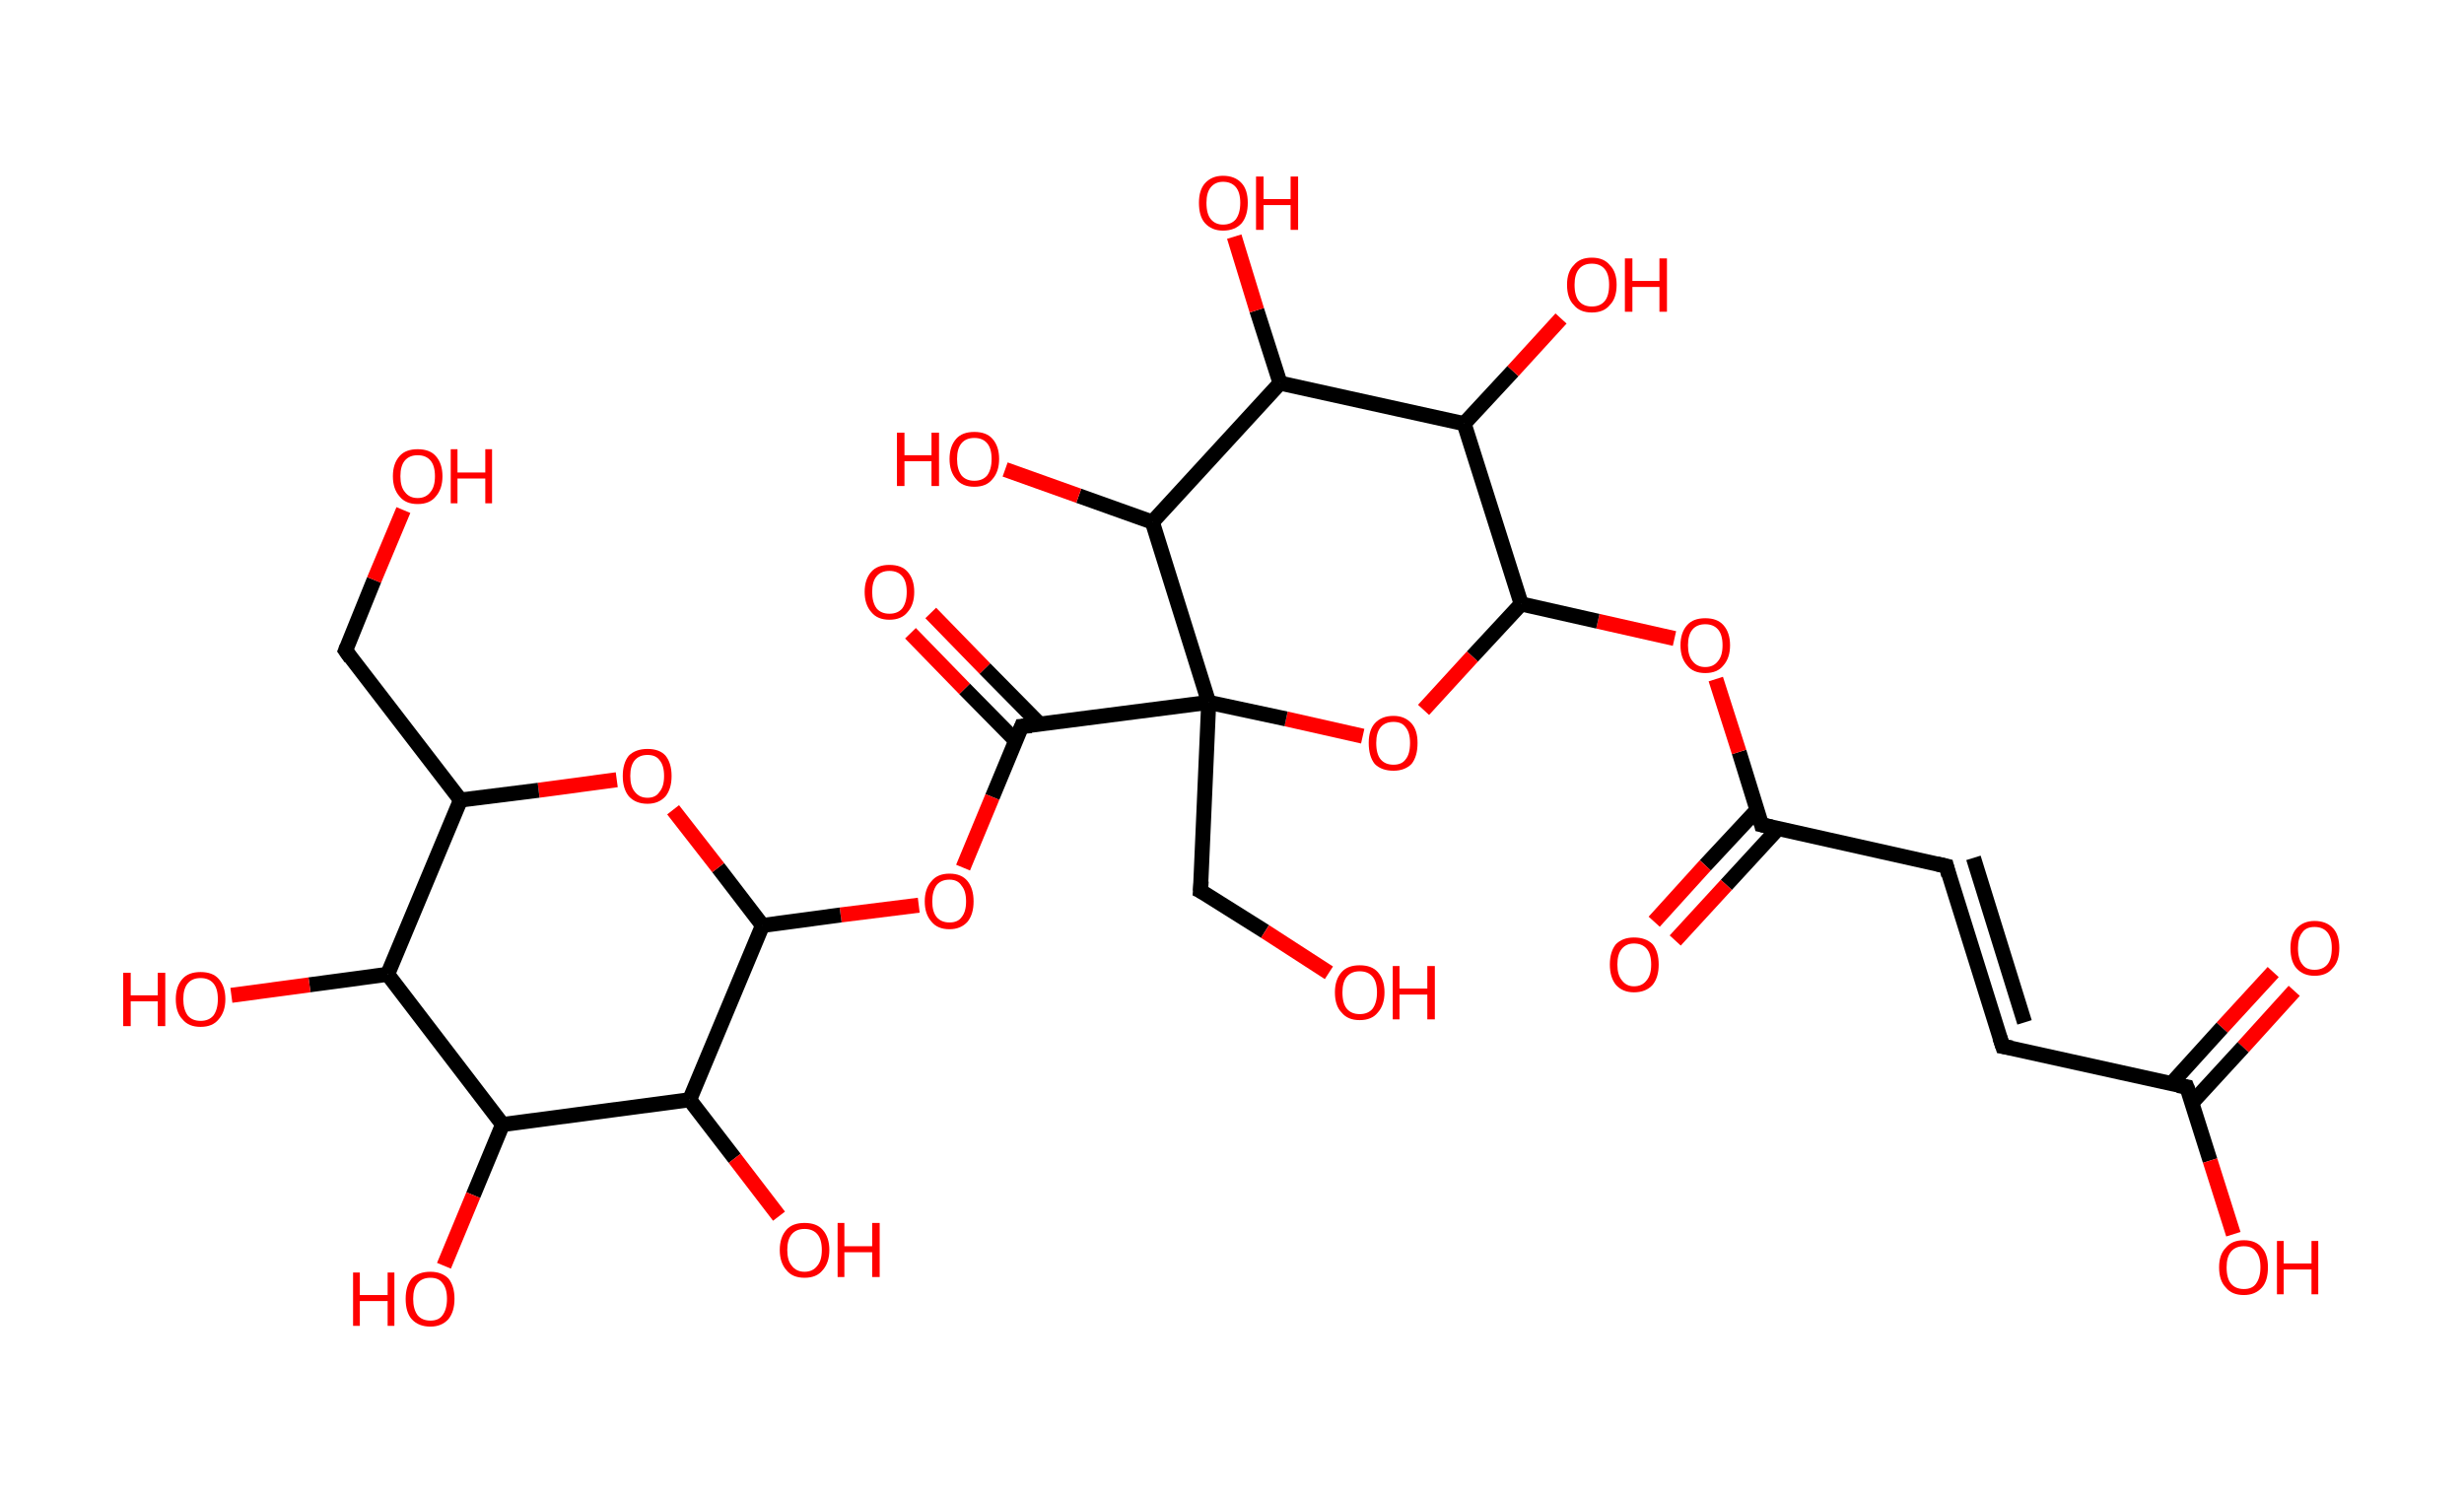 <?xml version='1.0' encoding='ASCII' standalone='yes'?>
<svg xmlns="http://www.w3.org/2000/svg" xmlns:rdkit="http://www.rdkit.org/xml" xmlns:xlink="http://www.w3.org/1999/xlink" version="1.1" baseProfile="full" xml:space="preserve" width="328px" height="200px" viewBox="0 0 328 200">
<!-- END OF HEADER -->
<rect style="opacity:1.0;fill:#FFFFFF;stroke:none" width="328.0" height="200.0" x="0.0" y="0.0"> </rect>
<path class="bond-0 atom-0 atom-1" d="M 305.4,131.9 L 298.6,139.4" style="fill:none;fill-rule:evenodd;stroke:#FF0000;stroke-width:2.0px;stroke-linecap:butt;stroke-linejoin:miter;stroke-opacity:1"/>
<path class="bond-0 atom-0 atom-1" d="M 298.6,139.4 L 291.8,146.8" style="fill:none;fill-rule:evenodd;stroke:#000000;stroke-width:2.0px;stroke-linecap:butt;stroke-linejoin:miter;stroke-opacity:1"/>
<path class="bond-0 atom-0 atom-1" d="M 302.6,129.4 L 295.8,136.8" style="fill:none;fill-rule:evenodd;stroke:#FF0000;stroke-width:2.0px;stroke-linecap:butt;stroke-linejoin:miter;stroke-opacity:1"/>
<path class="bond-0 atom-0 atom-1" d="M 295.8,136.8 L 289.0,144.3" style="fill:none;fill-rule:evenodd;stroke:#000000;stroke-width:2.0px;stroke-linecap:butt;stroke-linejoin:miter;stroke-opacity:1"/>
<path class="bond-1 atom-1 atom-2" d="M 291.1,144.7 L 294.2,154.5" style="fill:none;fill-rule:evenodd;stroke:#000000;stroke-width:2.0px;stroke-linecap:butt;stroke-linejoin:miter;stroke-opacity:1"/>
<path class="bond-1 atom-1 atom-2" d="M 294.2,154.5 L 297.3,164.3" style="fill:none;fill-rule:evenodd;stroke:#FF0000;stroke-width:2.0px;stroke-linecap:butt;stroke-linejoin:miter;stroke-opacity:1"/>
<path class="bond-2 atom-1 atom-3" d="M 291.1,144.7 L 266.6,139.3" style="fill:none;fill-rule:evenodd;stroke:#000000;stroke-width:2.0px;stroke-linecap:butt;stroke-linejoin:miter;stroke-opacity:1"/>
<path class="bond-3 atom-3 atom-4" d="M 266.6,139.3 L 259.1,115.3" style="fill:none;fill-rule:evenodd;stroke:#000000;stroke-width:2.0px;stroke-linecap:butt;stroke-linejoin:miter;stroke-opacity:1"/>
<path class="bond-3 atom-3 atom-4" d="M 269.5,136.1 L 262.7,114.2" style="fill:none;fill-rule:evenodd;stroke:#000000;stroke-width:2.0px;stroke-linecap:butt;stroke-linejoin:miter;stroke-opacity:1"/>
<path class="bond-4 atom-4 atom-5" d="M 259.1,115.3 L 234.5,109.8" style="fill:none;fill-rule:evenodd;stroke:#000000;stroke-width:2.0px;stroke-linecap:butt;stroke-linejoin:miter;stroke-opacity:1"/>
<path class="bond-5 atom-5 atom-6" d="M 233.9,107.8 L 227.0,115.2" style="fill:none;fill-rule:evenodd;stroke:#000000;stroke-width:2.0px;stroke-linecap:butt;stroke-linejoin:miter;stroke-opacity:1"/>
<path class="bond-5 atom-5 atom-6" d="M 227.0,115.2 L 220.2,122.7" style="fill:none;fill-rule:evenodd;stroke:#FF0000;stroke-width:2.0px;stroke-linecap:butt;stroke-linejoin:miter;stroke-opacity:1"/>
<path class="bond-5 atom-5 atom-6" d="M 236.7,110.3 L 229.8,117.8" style="fill:none;fill-rule:evenodd;stroke:#000000;stroke-width:2.0px;stroke-linecap:butt;stroke-linejoin:miter;stroke-opacity:1"/>
<path class="bond-5 atom-5 atom-6" d="M 229.8,117.8 L 223.0,125.2" style="fill:none;fill-rule:evenodd;stroke:#FF0000;stroke-width:2.0px;stroke-linecap:butt;stroke-linejoin:miter;stroke-opacity:1"/>
<path class="bond-6 atom-5 atom-7" d="M 234.5,109.8 L 231.5,100.1" style="fill:none;fill-rule:evenodd;stroke:#000000;stroke-width:2.0px;stroke-linecap:butt;stroke-linejoin:miter;stroke-opacity:1"/>
<path class="bond-6 atom-5 atom-7" d="M 231.5,100.1 L 228.4,90.4" style="fill:none;fill-rule:evenodd;stroke:#FF0000;stroke-width:2.0px;stroke-linecap:butt;stroke-linejoin:miter;stroke-opacity:1"/>
<path class="bond-7 atom-7 atom-8" d="M 222.9,85.0 L 212.7,82.7" style="fill:none;fill-rule:evenodd;stroke:#FF0000;stroke-width:2.0px;stroke-linecap:butt;stroke-linejoin:miter;stroke-opacity:1"/>
<path class="bond-7 atom-7 atom-8" d="M 212.7,82.7 L 202.5,80.4" style="fill:none;fill-rule:evenodd;stroke:#000000;stroke-width:2.0px;stroke-linecap:butt;stroke-linejoin:miter;stroke-opacity:1"/>
<path class="bond-8 atom-8 atom-9" d="M 202.5,80.4 L 196.0,87.4" style="fill:none;fill-rule:evenodd;stroke:#000000;stroke-width:2.0px;stroke-linecap:butt;stroke-linejoin:miter;stroke-opacity:1"/>
<path class="bond-8 atom-8 atom-9" d="M 196.0,87.4 L 189.5,94.5" style="fill:none;fill-rule:evenodd;stroke:#FF0000;stroke-width:2.0px;stroke-linecap:butt;stroke-linejoin:miter;stroke-opacity:1"/>
<path class="bond-9 atom-9 atom-10" d="M 181.4,98.0 L 171.2,95.7" style="fill:none;fill-rule:evenodd;stroke:#FF0000;stroke-width:2.0px;stroke-linecap:butt;stroke-linejoin:miter;stroke-opacity:1"/>
<path class="bond-9 atom-9 atom-10" d="M 171.2,95.7 L 160.9,93.5" style="fill:none;fill-rule:evenodd;stroke:#000000;stroke-width:2.0px;stroke-linecap:butt;stroke-linejoin:miter;stroke-opacity:1"/>
<path class="bond-10 atom-10 atom-11" d="M 160.9,93.5 L 159.8,118.6" style="fill:none;fill-rule:evenodd;stroke:#000000;stroke-width:2.0px;stroke-linecap:butt;stroke-linejoin:miter;stroke-opacity:1"/>
<path class="bond-11 atom-11 atom-12" d="M 159.8,118.6 L 168.4,124.0" style="fill:none;fill-rule:evenodd;stroke:#000000;stroke-width:2.0px;stroke-linecap:butt;stroke-linejoin:miter;stroke-opacity:1"/>
<path class="bond-11 atom-11 atom-12" d="M 168.4,124.0 L 176.9,129.5" style="fill:none;fill-rule:evenodd;stroke:#FF0000;stroke-width:2.0px;stroke-linecap:butt;stroke-linejoin:miter;stroke-opacity:1"/>
<path class="bond-12 atom-10 atom-13" d="M 160.9,93.5 L 136.0,96.7" style="fill:none;fill-rule:evenodd;stroke:#000000;stroke-width:2.0px;stroke-linecap:butt;stroke-linejoin:miter;stroke-opacity:1"/>
<path class="bond-13 atom-13 atom-14" d="M 138.4,96.4 L 131.1,89.0" style="fill:none;fill-rule:evenodd;stroke:#000000;stroke-width:2.0px;stroke-linecap:butt;stroke-linejoin:miter;stroke-opacity:1"/>
<path class="bond-13 atom-13 atom-14" d="M 131.1,89.0 L 123.9,81.6" style="fill:none;fill-rule:evenodd;stroke:#FF0000;stroke-width:2.0px;stroke-linecap:butt;stroke-linejoin:miter;stroke-opacity:1"/>
<path class="bond-13 atom-13 atom-14" d="M 135.2,98.6 L 128.4,91.7" style="fill:none;fill-rule:evenodd;stroke:#000000;stroke-width:2.0px;stroke-linecap:butt;stroke-linejoin:miter;stroke-opacity:1"/>
<path class="bond-13 atom-13 atom-14" d="M 128.4,91.7 L 121.2,84.3" style="fill:none;fill-rule:evenodd;stroke:#FF0000;stroke-width:2.0px;stroke-linecap:butt;stroke-linejoin:miter;stroke-opacity:1"/>
<path class="bond-14 atom-13 atom-15" d="M 136.0,96.7 L 132.1,106.1" style="fill:none;fill-rule:evenodd;stroke:#000000;stroke-width:2.0px;stroke-linecap:butt;stroke-linejoin:miter;stroke-opacity:1"/>
<path class="bond-14 atom-13 atom-15" d="M 132.1,106.1 L 128.2,115.5" style="fill:none;fill-rule:evenodd;stroke:#FF0000;stroke-width:2.0px;stroke-linecap:butt;stroke-linejoin:miter;stroke-opacity:1"/>
<path class="bond-15 atom-15 atom-16" d="M 122.3,120.5 L 111.9,121.8" style="fill:none;fill-rule:evenodd;stroke:#FF0000;stroke-width:2.0px;stroke-linecap:butt;stroke-linejoin:miter;stroke-opacity:1"/>
<path class="bond-15 atom-15 atom-16" d="M 111.9,121.8 L 101.5,123.2" style="fill:none;fill-rule:evenodd;stroke:#000000;stroke-width:2.0px;stroke-linecap:butt;stroke-linejoin:miter;stroke-opacity:1"/>
<path class="bond-16 atom-16 atom-17" d="M 101.5,123.2 L 95.6,115.5" style="fill:none;fill-rule:evenodd;stroke:#000000;stroke-width:2.0px;stroke-linecap:butt;stroke-linejoin:miter;stroke-opacity:1"/>
<path class="bond-16 atom-16 atom-17" d="M 95.6,115.5 L 89.6,107.8" style="fill:none;fill-rule:evenodd;stroke:#FF0000;stroke-width:2.0px;stroke-linecap:butt;stroke-linejoin:miter;stroke-opacity:1"/>
<path class="bond-17 atom-17 atom-18" d="M 82.1,103.8 L 71.7,105.2" style="fill:none;fill-rule:evenodd;stroke:#FF0000;stroke-width:2.0px;stroke-linecap:butt;stroke-linejoin:miter;stroke-opacity:1"/>
<path class="bond-17 atom-17 atom-18" d="M 71.7,105.2 L 61.3,106.5" style="fill:none;fill-rule:evenodd;stroke:#000000;stroke-width:2.0px;stroke-linecap:butt;stroke-linejoin:miter;stroke-opacity:1"/>
<path class="bond-18 atom-18 atom-19" d="M 61.3,106.5 L 46.0,86.6" style="fill:none;fill-rule:evenodd;stroke:#000000;stroke-width:2.0px;stroke-linecap:butt;stroke-linejoin:miter;stroke-opacity:1"/>
<path class="bond-19 atom-19 atom-20" d="M 46.0,86.6 L 49.8,77.2" style="fill:none;fill-rule:evenodd;stroke:#000000;stroke-width:2.0px;stroke-linecap:butt;stroke-linejoin:miter;stroke-opacity:1"/>
<path class="bond-19 atom-19 atom-20" d="M 49.8,77.2 L 53.7,67.9" style="fill:none;fill-rule:evenodd;stroke:#FF0000;stroke-width:2.0px;stroke-linecap:butt;stroke-linejoin:miter;stroke-opacity:1"/>
<path class="bond-20 atom-18 atom-21" d="M 61.3,106.5 L 51.6,129.7" style="fill:none;fill-rule:evenodd;stroke:#000000;stroke-width:2.0px;stroke-linecap:butt;stroke-linejoin:miter;stroke-opacity:1"/>
<path class="bond-21 atom-21 atom-22" d="M 51.6,129.7 L 41.2,131.1" style="fill:none;fill-rule:evenodd;stroke:#000000;stroke-width:2.0px;stroke-linecap:butt;stroke-linejoin:miter;stroke-opacity:1"/>
<path class="bond-21 atom-21 atom-22" d="M 41.2,131.1 L 30.8,132.5" style="fill:none;fill-rule:evenodd;stroke:#FF0000;stroke-width:2.0px;stroke-linecap:butt;stroke-linejoin:miter;stroke-opacity:1"/>
<path class="bond-22 atom-21 atom-23" d="M 51.6,129.7 L 66.9,149.7" style="fill:none;fill-rule:evenodd;stroke:#000000;stroke-width:2.0px;stroke-linecap:butt;stroke-linejoin:miter;stroke-opacity:1"/>
<path class="bond-23 atom-23 atom-24" d="M 66.9,149.7 L 63.0,159.1" style="fill:none;fill-rule:evenodd;stroke:#000000;stroke-width:2.0px;stroke-linecap:butt;stroke-linejoin:miter;stroke-opacity:1"/>
<path class="bond-23 atom-23 atom-24" d="M 63.0,159.1 L 59.1,168.5" style="fill:none;fill-rule:evenodd;stroke:#FF0000;stroke-width:2.0px;stroke-linecap:butt;stroke-linejoin:miter;stroke-opacity:1"/>
<path class="bond-24 atom-23 atom-25" d="M 66.9,149.7 L 91.8,146.4" style="fill:none;fill-rule:evenodd;stroke:#000000;stroke-width:2.0px;stroke-linecap:butt;stroke-linejoin:miter;stroke-opacity:1"/>
<path class="bond-25 atom-25 atom-26" d="M 91.8,146.4 L 97.8,154.2" style="fill:none;fill-rule:evenodd;stroke:#000000;stroke-width:2.0px;stroke-linecap:butt;stroke-linejoin:miter;stroke-opacity:1"/>
<path class="bond-25 atom-25 atom-26" d="M 97.8,154.2 L 103.7,161.9" style="fill:none;fill-rule:evenodd;stroke:#FF0000;stroke-width:2.0px;stroke-linecap:butt;stroke-linejoin:miter;stroke-opacity:1"/>
<path class="bond-26 atom-10 atom-27" d="M 160.9,93.5 L 153.4,69.5" style="fill:none;fill-rule:evenodd;stroke:#000000;stroke-width:2.0px;stroke-linecap:butt;stroke-linejoin:miter;stroke-opacity:1"/>
<path class="bond-27 atom-27 atom-28" d="M 153.4,69.5 L 143.6,66.0" style="fill:none;fill-rule:evenodd;stroke:#000000;stroke-width:2.0px;stroke-linecap:butt;stroke-linejoin:miter;stroke-opacity:1"/>
<path class="bond-27 atom-27 atom-28" d="M 143.6,66.0 L 133.8,62.5" style="fill:none;fill-rule:evenodd;stroke:#FF0000;stroke-width:2.0px;stroke-linecap:butt;stroke-linejoin:miter;stroke-opacity:1"/>
<path class="bond-28 atom-27 atom-29" d="M 153.4,69.5 L 170.4,51.0" style="fill:none;fill-rule:evenodd;stroke:#000000;stroke-width:2.0px;stroke-linecap:butt;stroke-linejoin:miter;stroke-opacity:1"/>
<path class="bond-29 atom-29 atom-30" d="M 170.4,51.0 L 167.3,41.3" style="fill:none;fill-rule:evenodd;stroke:#000000;stroke-width:2.0px;stroke-linecap:butt;stroke-linejoin:miter;stroke-opacity:1"/>
<path class="bond-29 atom-29 atom-30" d="M 167.3,41.3 L 164.3,31.5" style="fill:none;fill-rule:evenodd;stroke:#FF0000;stroke-width:2.0px;stroke-linecap:butt;stroke-linejoin:miter;stroke-opacity:1"/>
<path class="bond-30 atom-29 atom-31" d="M 170.4,51.0 L 194.9,56.4" style="fill:none;fill-rule:evenodd;stroke:#000000;stroke-width:2.0px;stroke-linecap:butt;stroke-linejoin:miter;stroke-opacity:1"/>
<path class="bond-31 atom-31 atom-32" d="M 194.9,56.4 L 201.4,49.4" style="fill:none;fill-rule:evenodd;stroke:#000000;stroke-width:2.0px;stroke-linecap:butt;stroke-linejoin:miter;stroke-opacity:1"/>
<path class="bond-31 atom-31 atom-32" d="M 201.4,49.4 L 207.8,42.4" style="fill:none;fill-rule:evenodd;stroke:#FF0000;stroke-width:2.0px;stroke-linecap:butt;stroke-linejoin:miter;stroke-opacity:1"/>
<path class="bond-32 atom-31 atom-8" d="M 194.9,56.4 L 202.5,80.4" style="fill:none;fill-rule:evenodd;stroke:#000000;stroke-width:2.0px;stroke-linecap:butt;stroke-linejoin:miter;stroke-opacity:1"/>
<path class="bond-33 atom-25 atom-16" d="M 91.8,146.4 L 101.5,123.2" style="fill:none;fill-rule:evenodd;stroke:#000000;stroke-width:2.0px;stroke-linecap:butt;stroke-linejoin:miter;stroke-opacity:1"/>
<path d="M 291.3,145.2 L 291.1,144.7 L 289.9,144.5" style="fill:none;stroke:#000000;stroke-width:2.0px;stroke-linecap:butt;stroke-linejoin:miter;stroke-opacity:1;"/>
<path d="M 267.8,139.5 L 266.6,139.3 L 266.2,138.1" style="fill:none;stroke:#000000;stroke-width:2.0px;stroke-linecap:butt;stroke-linejoin:miter;stroke-opacity:1;"/>
<path d="M 259.4,116.5 L 259.1,115.3 L 257.8,115.0" style="fill:none;stroke:#000000;stroke-width:2.0px;stroke-linecap:butt;stroke-linejoin:miter;stroke-opacity:1;"/>
<path d="M 235.8,110.1 L 234.5,109.8 L 234.4,109.4" style="fill:none;stroke:#000000;stroke-width:2.0px;stroke-linecap:butt;stroke-linejoin:miter;stroke-opacity:1;"/>
<path d="M 159.9,117.3 L 159.8,118.6 L 160.2,118.8" style="fill:none;stroke:#000000;stroke-width:2.0px;stroke-linecap:butt;stroke-linejoin:miter;stroke-opacity:1;"/>
<path d="M 137.3,96.6 L 136.0,96.7 L 135.8,97.2" style="fill:none;stroke:#000000;stroke-width:2.0px;stroke-linecap:butt;stroke-linejoin:miter;stroke-opacity:1;"/>
<path d="M 46.7,87.6 L 46.0,86.6 L 46.2,86.1" style="fill:none;stroke:#000000;stroke-width:2.0px;stroke-linecap:butt;stroke-linejoin:miter;stroke-opacity:1;"/>
<path class="atom-0" d="M 304.9 126.2 Q 304.9 124.5, 305.7 123.6 Q 306.6 122.6, 308.1 122.6 Q 309.7 122.6, 310.6 123.6 Q 311.4 124.5, 311.4 126.2 Q 311.4 128.0, 310.5 128.9 Q 309.7 129.9, 308.1 129.9 Q 306.6 129.9, 305.7 128.9 Q 304.9 128.0, 304.9 126.2 M 308.1 129.1 Q 309.2 129.1, 309.8 128.4 Q 310.4 127.7, 310.4 126.2 Q 310.4 124.8, 309.8 124.1 Q 309.2 123.4, 308.1 123.4 Q 307.0 123.4, 306.5 124.1 Q 305.9 124.8, 305.9 126.2 Q 305.9 127.7, 306.5 128.4 Q 307.0 129.1, 308.1 129.1 " fill="#FF0000"/>
<path class="atom-2" d="M 295.4 168.7 Q 295.4 167.0, 296.3 166.1 Q 297.1 165.1, 298.7 165.1 Q 300.3 165.1, 301.1 166.1 Q 301.9 167.0, 301.9 168.7 Q 301.9 170.5, 301.1 171.4 Q 300.2 172.4, 298.7 172.4 Q 297.1 172.4, 296.3 171.4 Q 295.4 170.5, 295.4 168.7 M 298.7 171.6 Q 299.8 171.6, 300.3 170.9 Q 300.9 170.1, 300.9 168.7 Q 300.9 167.3, 300.3 166.6 Q 299.8 165.9, 298.7 165.9 Q 297.6 165.9, 297.0 166.6 Q 296.4 167.3, 296.4 168.7 Q 296.4 170.2, 297.0 170.9 Q 297.6 171.6, 298.7 171.6 " fill="#FF0000"/>
<path class="atom-2" d="M 303.1 165.2 L 304.0 165.2 L 304.0 168.2 L 307.7 168.2 L 307.7 165.2 L 308.6 165.2 L 308.6 172.3 L 307.7 172.3 L 307.7 169.0 L 304.0 169.0 L 304.0 172.3 L 303.1 172.3 L 303.1 165.2 " fill="#FF0000"/>
<path class="atom-6" d="M 214.3 128.4 Q 214.3 126.7, 215.1 125.7 Q 216.0 124.8, 217.5 124.8 Q 219.1 124.8, 220.0 125.7 Q 220.8 126.7, 220.8 128.4 Q 220.8 130.1, 220.0 131.1 Q 219.1 132.1, 217.5 132.1 Q 216.0 132.1, 215.1 131.1 Q 214.3 130.1, 214.3 128.4 M 217.5 131.3 Q 218.6 131.3, 219.2 130.5 Q 219.8 129.8, 219.8 128.4 Q 219.8 127.0, 219.2 126.3 Q 218.6 125.6, 217.5 125.6 Q 216.5 125.6, 215.9 126.3 Q 215.3 127.0, 215.3 128.4 Q 215.3 129.8, 215.9 130.5 Q 216.5 131.3, 217.5 131.3 " fill="#FF0000"/>
<path class="atom-7" d="M 223.7 85.9 Q 223.7 84.2, 224.6 83.2 Q 225.4 82.3, 227.0 82.3 Q 228.6 82.3, 229.4 83.2 Q 230.3 84.2, 230.3 85.9 Q 230.3 87.6, 229.4 88.6 Q 228.6 89.6, 227.0 89.6 Q 225.4 89.6, 224.6 88.6 Q 223.7 87.6, 223.7 85.9 M 227.0 88.8 Q 228.1 88.8, 228.7 88.0 Q 229.3 87.3, 229.3 85.9 Q 229.3 84.5, 228.7 83.8 Q 228.1 83.1, 227.0 83.1 Q 225.9 83.1, 225.3 83.8 Q 224.7 84.5, 224.7 85.9 Q 224.7 87.3, 225.3 88.0 Q 225.9 88.8, 227.0 88.8 " fill="#FF0000"/>
<path class="atom-9" d="M 182.2 98.9 Q 182.2 97.2, 183.0 96.3 Q 183.9 95.3, 185.5 95.3 Q 187.0 95.3, 187.9 96.3 Q 188.7 97.2, 188.7 98.9 Q 188.7 100.7, 187.9 101.7 Q 187.0 102.6, 185.5 102.6 Q 183.9 102.6, 183.0 101.7 Q 182.2 100.7, 182.2 98.9 M 185.5 101.8 Q 186.6 101.8, 187.1 101.1 Q 187.7 100.4, 187.7 98.9 Q 187.7 97.5, 187.1 96.8 Q 186.6 96.1, 185.5 96.1 Q 184.4 96.1, 183.8 96.8 Q 183.2 97.5, 183.2 98.9 Q 183.2 100.4, 183.8 101.1 Q 184.4 101.8, 185.5 101.8 " fill="#FF0000"/>
<path class="atom-12" d="M 177.7 132.1 Q 177.7 130.4, 178.6 129.4 Q 179.4 128.5, 181.0 128.5 Q 182.6 128.5, 183.4 129.4 Q 184.3 130.4, 184.3 132.1 Q 184.3 133.8, 183.4 134.8 Q 182.6 135.8, 181.0 135.8 Q 179.4 135.8, 178.6 134.8 Q 177.7 133.9, 177.7 132.1 M 181.0 135.0 Q 182.1 135.0, 182.7 134.3 Q 183.3 133.5, 183.3 132.1 Q 183.3 130.7, 182.7 130.0 Q 182.1 129.3, 181.0 129.3 Q 179.9 129.3, 179.3 130.0 Q 178.7 130.7, 178.7 132.1 Q 178.7 133.6, 179.3 134.3 Q 179.9 135.0, 181.0 135.0 " fill="#FF0000"/>
<path class="atom-12" d="M 185.4 128.6 L 186.3 128.6 L 186.3 131.6 L 190.0 131.6 L 190.0 128.6 L 191.0 128.6 L 191.0 135.7 L 190.0 135.7 L 190.0 132.4 L 186.3 132.4 L 186.3 135.7 L 185.4 135.7 L 185.4 128.6 " fill="#FF0000"/>
<path class="atom-14" d="M 115.1 78.8 Q 115.1 77.1, 116.0 76.1 Q 116.8 75.2, 118.4 75.2 Q 120.0 75.2, 120.8 76.1 Q 121.7 77.1, 121.7 78.8 Q 121.7 80.5, 120.8 81.5 Q 120.0 82.5, 118.4 82.5 Q 116.8 82.5, 116.0 81.5 Q 115.1 80.5, 115.1 78.8 M 118.4 81.7 Q 119.5 81.7, 120.1 81.0 Q 120.7 80.2, 120.7 78.8 Q 120.7 77.4, 120.1 76.7 Q 119.5 76.0, 118.4 76.0 Q 117.3 76.0, 116.7 76.7 Q 116.1 77.4, 116.1 78.8 Q 116.1 80.2, 116.7 81.0 Q 117.3 81.7, 118.4 81.7 " fill="#FF0000"/>
<path class="atom-15" d="M 123.1 120.0 Q 123.1 118.3, 124.0 117.3 Q 124.8 116.3, 126.4 116.3 Q 128.0 116.3, 128.8 117.3 Q 129.6 118.3, 129.6 120.0 Q 129.6 121.7, 128.8 122.7 Q 127.9 123.7, 126.4 123.7 Q 124.8 123.7, 124.0 122.7 Q 123.1 121.7, 123.1 120.0 M 126.4 122.8 Q 127.5 122.8, 128.0 122.1 Q 128.6 121.4, 128.6 120.0 Q 128.6 118.6, 128.0 117.9 Q 127.5 117.1, 126.4 117.1 Q 125.3 117.1, 124.7 117.8 Q 124.1 118.6, 124.1 120.0 Q 124.1 121.4, 124.7 122.1 Q 125.3 122.8, 126.4 122.8 " fill="#FF0000"/>
<path class="atom-17" d="M 82.9 103.3 Q 82.9 101.6, 83.7 100.6 Q 84.6 99.7, 86.2 99.7 Q 87.8 99.7, 88.6 100.6 Q 89.4 101.6, 89.4 103.3 Q 89.4 105.0, 88.6 106.0 Q 87.7 107.0, 86.2 107.0 Q 84.6 107.0, 83.7 106.0 Q 82.9 105.0, 82.9 103.3 M 86.2 106.2 Q 87.3 106.2, 87.8 105.4 Q 88.4 104.7, 88.4 103.3 Q 88.4 101.9, 87.8 101.2 Q 87.3 100.5, 86.2 100.5 Q 85.1 100.5, 84.5 101.2 Q 83.9 101.9, 83.9 103.3 Q 83.9 104.7, 84.5 105.4 Q 85.1 106.2, 86.2 106.2 " fill="#FF0000"/>
<path class="atom-20" d="M 52.3 63.4 Q 52.3 61.7, 53.2 60.7 Q 54.0 59.8, 55.6 59.8 Q 57.2 59.8, 58.0 60.7 Q 58.9 61.7, 58.9 63.4 Q 58.9 65.1, 58.0 66.1 Q 57.2 67.1, 55.6 67.1 Q 54.0 67.1, 53.2 66.1 Q 52.3 65.1, 52.3 63.4 M 55.6 66.3 Q 56.7 66.3, 57.3 65.5 Q 57.9 64.8, 57.9 63.4 Q 57.9 62.0, 57.3 61.3 Q 56.7 60.6, 55.6 60.6 Q 54.5 60.6, 53.9 61.3 Q 53.3 62.0, 53.3 63.4 Q 53.3 64.8, 53.9 65.5 Q 54.5 66.3, 55.6 66.3 " fill="#FF0000"/>
<path class="atom-20" d="M 60.0 59.8 L 60.9 59.8 L 60.9 62.9 L 64.6 62.9 L 64.6 59.8 L 65.5 59.8 L 65.5 67.0 L 64.6 67.0 L 64.6 63.7 L 60.9 63.7 L 60.9 67.0 L 60.0 67.0 L 60.0 59.8 " fill="#FF0000"/>
<path class="atom-22" d="M 16.4 129.5 L 17.4 129.5 L 17.4 132.5 L 21.0 132.5 L 21.0 129.5 L 22.0 129.5 L 22.0 136.6 L 21.0 136.6 L 21.0 133.3 L 17.4 133.3 L 17.4 136.6 L 16.4 136.6 L 16.4 129.5 " fill="#FF0000"/>
<path class="atom-22" d="M 23.4 133.0 Q 23.4 131.3, 24.3 130.3 Q 25.1 129.4, 26.7 129.4 Q 28.3 129.4, 29.1 130.3 Q 30.0 131.3, 30.0 133.0 Q 30.0 134.7, 29.1 135.7 Q 28.3 136.7, 26.7 136.7 Q 25.1 136.7, 24.3 135.7 Q 23.4 134.8, 23.4 133.0 M 26.7 135.9 Q 27.8 135.9, 28.4 135.2 Q 29.0 134.4, 29.0 133.0 Q 29.0 131.6, 28.4 130.9 Q 27.8 130.2, 26.7 130.2 Q 25.6 130.2, 25.0 130.9 Q 24.4 131.6, 24.4 133.0 Q 24.4 134.4, 25.0 135.2 Q 25.6 135.9, 26.7 135.9 " fill="#FF0000"/>
<path class="atom-24" d="M 47.0 169.4 L 47.9 169.4 L 47.9 172.4 L 51.6 172.4 L 51.6 169.4 L 52.5 169.4 L 52.5 176.5 L 51.6 176.5 L 51.6 173.2 L 47.9 173.2 L 47.9 176.5 L 47.0 176.5 L 47.0 169.4 " fill="#FF0000"/>
<path class="atom-24" d="M 54.0 172.9 Q 54.0 171.2, 54.8 170.2 Q 55.7 169.3, 57.3 169.3 Q 58.8 169.3, 59.7 170.2 Q 60.5 171.2, 60.5 172.9 Q 60.5 174.6, 59.7 175.6 Q 58.8 176.6, 57.3 176.6 Q 55.7 176.6, 54.8 175.6 Q 54.0 174.7, 54.0 172.9 M 57.3 175.8 Q 58.4 175.8, 58.9 175.1 Q 59.5 174.3, 59.5 172.9 Q 59.5 171.5, 58.9 170.8 Q 58.4 170.1, 57.3 170.1 Q 56.2 170.1, 55.6 170.8 Q 55.0 171.5, 55.0 172.9 Q 55.0 174.3, 55.6 175.1 Q 56.2 175.8, 57.3 175.8 " fill="#FF0000"/>
<path class="atom-26" d="M 103.8 166.4 Q 103.8 164.7, 104.7 163.7 Q 105.5 162.8, 107.1 162.8 Q 108.7 162.8, 109.5 163.7 Q 110.4 164.7, 110.4 166.4 Q 110.4 168.1, 109.5 169.1 Q 108.7 170.1, 107.1 170.1 Q 105.5 170.1, 104.7 169.1 Q 103.8 168.1, 103.8 166.4 M 107.1 169.3 Q 108.2 169.3, 108.8 168.5 Q 109.4 167.8, 109.4 166.4 Q 109.4 165.0, 108.8 164.3 Q 108.2 163.6, 107.1 163.6 Q 106.0 163.6, 105.4 164.3 Q 104.8 165.0, 104.8 166.4 Q 104.8 167.8, 105.4 168.5 Q 106.0 169.3, 107.1 169.3 " fill="#FF0000"/>
<path class="atom-26" d="M 111.5 162.8 L 112.4 162.8 L 112.4 165.9 L 116.1 165.9 L 116.1 162.8 L 117.1 162.8 L 117.1 170.0 L 116.1 170.0 L 116.1 166.7 L 112.4 166.7 L 112.4 170.0 L 111.5 170.0 L 111.5 162.8 " fill="#FF0000"/>
<path class="atom-28" d="M 119.4 57.6 L 120.4 57.6 L 120.4 60.6 L 124.0 60.6 L 124.0 57.6 L 125.0 57.6 L 125.0 64.7 L 124.0 64.7 L 124.0 61.4 L 120.4 61.4 L 120.4 64.7 L 119.4 64.7 L 119.4 57.6 " fill="#FF0000"/>
<path class="atom-28" d="M 126.4 61.1 Q 126.4 59.4, 127.3 58.4 Q 128.1 57.5, 129.7 57.5 Q 131.3 57.5, 132.1 58.4 Q 133.0 59.4, 133.0 61.1 Q 133.0 62.8, 132.1 63.8 Q 131.3 64.8, 129.7 64.8 Q 128.1 64.8, 127.3 63.8 Q 126.4 62.8, 126.4 61.1 M 129.7 64.0 Q 130.8 64.0, 131.4 63.3 Q 132.0 62.5, 132.0 61.1 Q 132.0 59.7, 131.4 59.0 Q 130.8 58.3, 129.7 58.3 Q 128.6 58.3, 128.0 59.0 Q 127.4 59.7, 127.4 61.1 Q 127.4 62.5, 128.0 63.3 Q 128.6 64.0, 129.7 64.0 " fill="#FF0000"/>
<path class="atom-30" d="M 159.6 27.0 Q 159.6 25.3, 160.4 24.4 Q 161.3 23.4, 162.8 23.4 Q 164.4 23.4, 165.3 24.4 Q 166.1 25.3, 166.1 27.0 Q 166.1 28.7, 165.3 29.7 Q 164.4 30.7, 162.8 30.7 Q 161.3 30.7, 160.4 29.7 Q 159.6 28.8, 159.6 27.0 M 162.8 29.9 Q 163.9 29.9, 164.5 29.2 Q 165.1 28.4, 165.1 27.0 Q 165.1 25.6, 164.5 24.9 Q 163.9 24.2, 162.8 24.2 Q 161.8 24.2, 161.2 24.9 Q 160.6 25.6, 160.6 27.0 Q 160.6 28.5, 161.2 29.2 Q 161.8 29.9, 162.8 29.9 " fill="#FF0000"/>
<path class="atom-30" d="M 167.2 23.5 L 168.2 23.5 L 168.2 26.5 L 171.8 26.5 L 171.8 23.5 L 172.8 23.5 L 172.8 30.6 L 171.8 30.6 L 171.8 27.3 L 168.2 27.3 L 168.2 30.6 L 167.2 30.6 L 167.2 23.5 " fill="#FF0000"/>
<path class="atom-32" d="M 208.6 37.9 Q 208.6 36.2, 209.5 35.3 Q 210.3 34.3, 211.9 34.3 Q 213.5 34.3, 214.3 35.3 Q 215.2 36.2, 215.2 37.9 Q 215.2 39.7, 214.3 40.6 Q 213.5 41.6, 211.9 41.6 Q 210.3 41.6, 209.5 40.6 Q 208.6 39.7, 208.6 37.9 M 211.9 40.8 Q 213.0 40.8, 213.6 40.1 Q 214.2 39.4, 214.2 37.9 Q 214.2 36.5, 213.6 35.8 Q 213.0 35.1, 211.9 35.1 Q 210.8 35.1, 210.2 35.8 Q 209.6 36.5, 209.6 37.9 Q 209.6 39.4, 210.2 40.1 Q 210.8 40.8, 211.9 40.8 " fill="#FF0000"/>
<path class="atom-32" d="M 216.3 34.4 L 217.3 34.4 L 217.3 37.4 L 220.9 37.4 L 220.9 34.4 L 221.9 34.4 L 221.9 41.5 L 220.9 41.5 L 220.9 38.2 L 217.3 38.2 L 217.3 41.5 L 216.3 41.5 L 216.3 34.4 " fill="#FF0000"/>
</svg>
